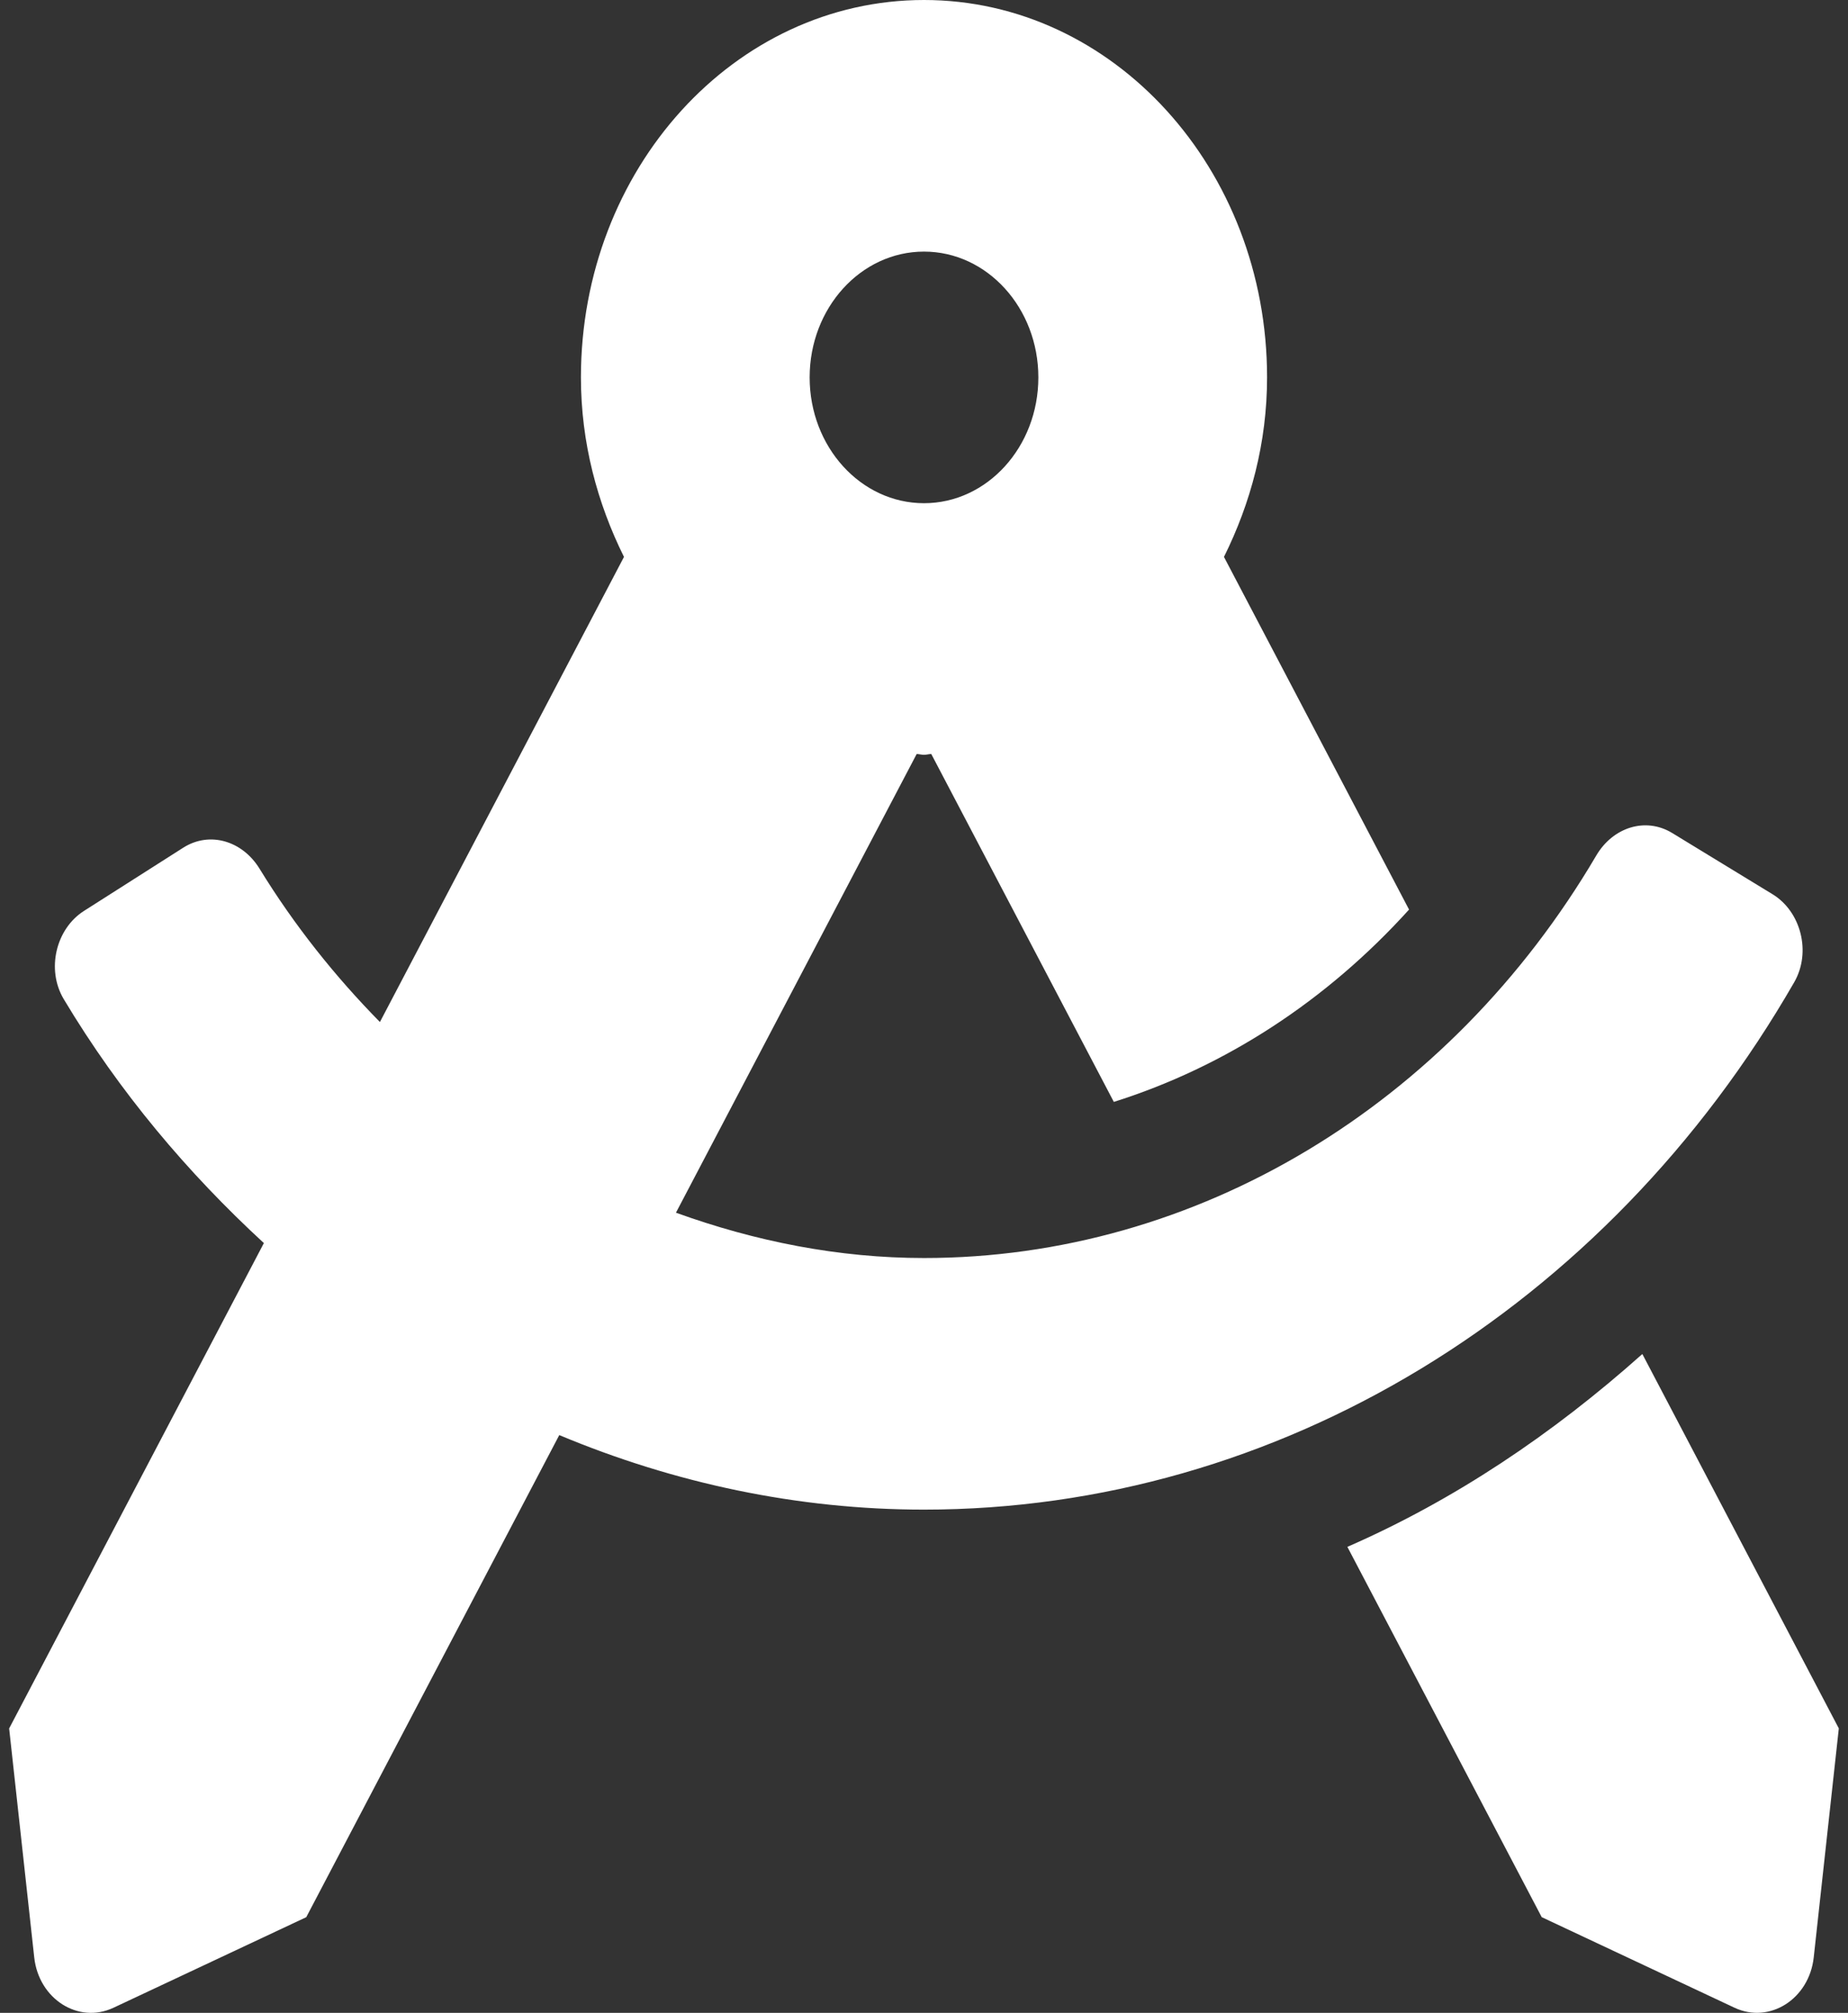 <svg width="101" height="110" viewBox="0 0 101 110" fill="none" xmlns="http://www.w3.org/2000/svg">
<rect x="0" y="0" width="101" height="110" fill="#333333" stroke="none"/>
<g clip-path="url(#clip0_56_155)">
<path d="M89.76 73.996C84.867 78.364 79.481 81.984 73.639 84.535L84.26 104.771L94.797 109.721C96.713 110.621 98.877 109.246 99.127 106.971L100.498 94.456L89.76 73.996ZM98.059 53.681C99.008 52.033 98.428 49.816 96.877 48.87L91.394 45.525C89.934 44.634 88.15 45.212 87.242 46.754C79.213 60.403 65.393 68.75 50.5 68.75C45.826 68.75 41.275 67.837 36.943 66.273L50.1 41.205C50.236 41.209 50.361 41.25 50.498 41.25C50.635 41.25 50.762 41.209 50.897 41.205L60.875 60.219C66.975 58.294 72.508 54.686 77.01 49.708L66.894 30.435C68.35 27.506 69.25 24.198 69.25 20.625C69.25 9.234 60.855 0 50.5 0C40.145 0 31.75 9.234 31.75 20.625C31.75 24.198 32.65 27.506 34.103 30.435L20.764 55.853C18.312 53.359 16.084 50.57 14.185 47.474C13.25 45.949 11.457 45.407 10.01 46.329L4.59 49.781C3.057 50.757 2.514 52.983 3.488 54.609C6.529 59.688 10.264 64.107 14.422 67.934L0.5 94.458L1.871 106.973C2.121 109.248 4.285 110.623 6.201 109.723L16.738 104.773L30.566 78.427C36.853 81.056 43.59 82.5 50.5 82.5C69.846 82.5 87.781 71.541 98.059 53.681ZM50.5 13.75C53.951 13.75 56.75 16.829 56.75 20.625C56.75 24.421 53.951 27.5 50.5 27.5C47.049 27.5 44.25 24.421 44.25 20.625C44.25 16.829 47.049 13.75 50.5 13.75Z" fill="white"/>
</g>
<defs>
<clipPath id="clip0_56_155">
<rect width="100" height="110" fill="white" transform="translate(0.5)"/>
</clipPath>
</defs>
</svg>
